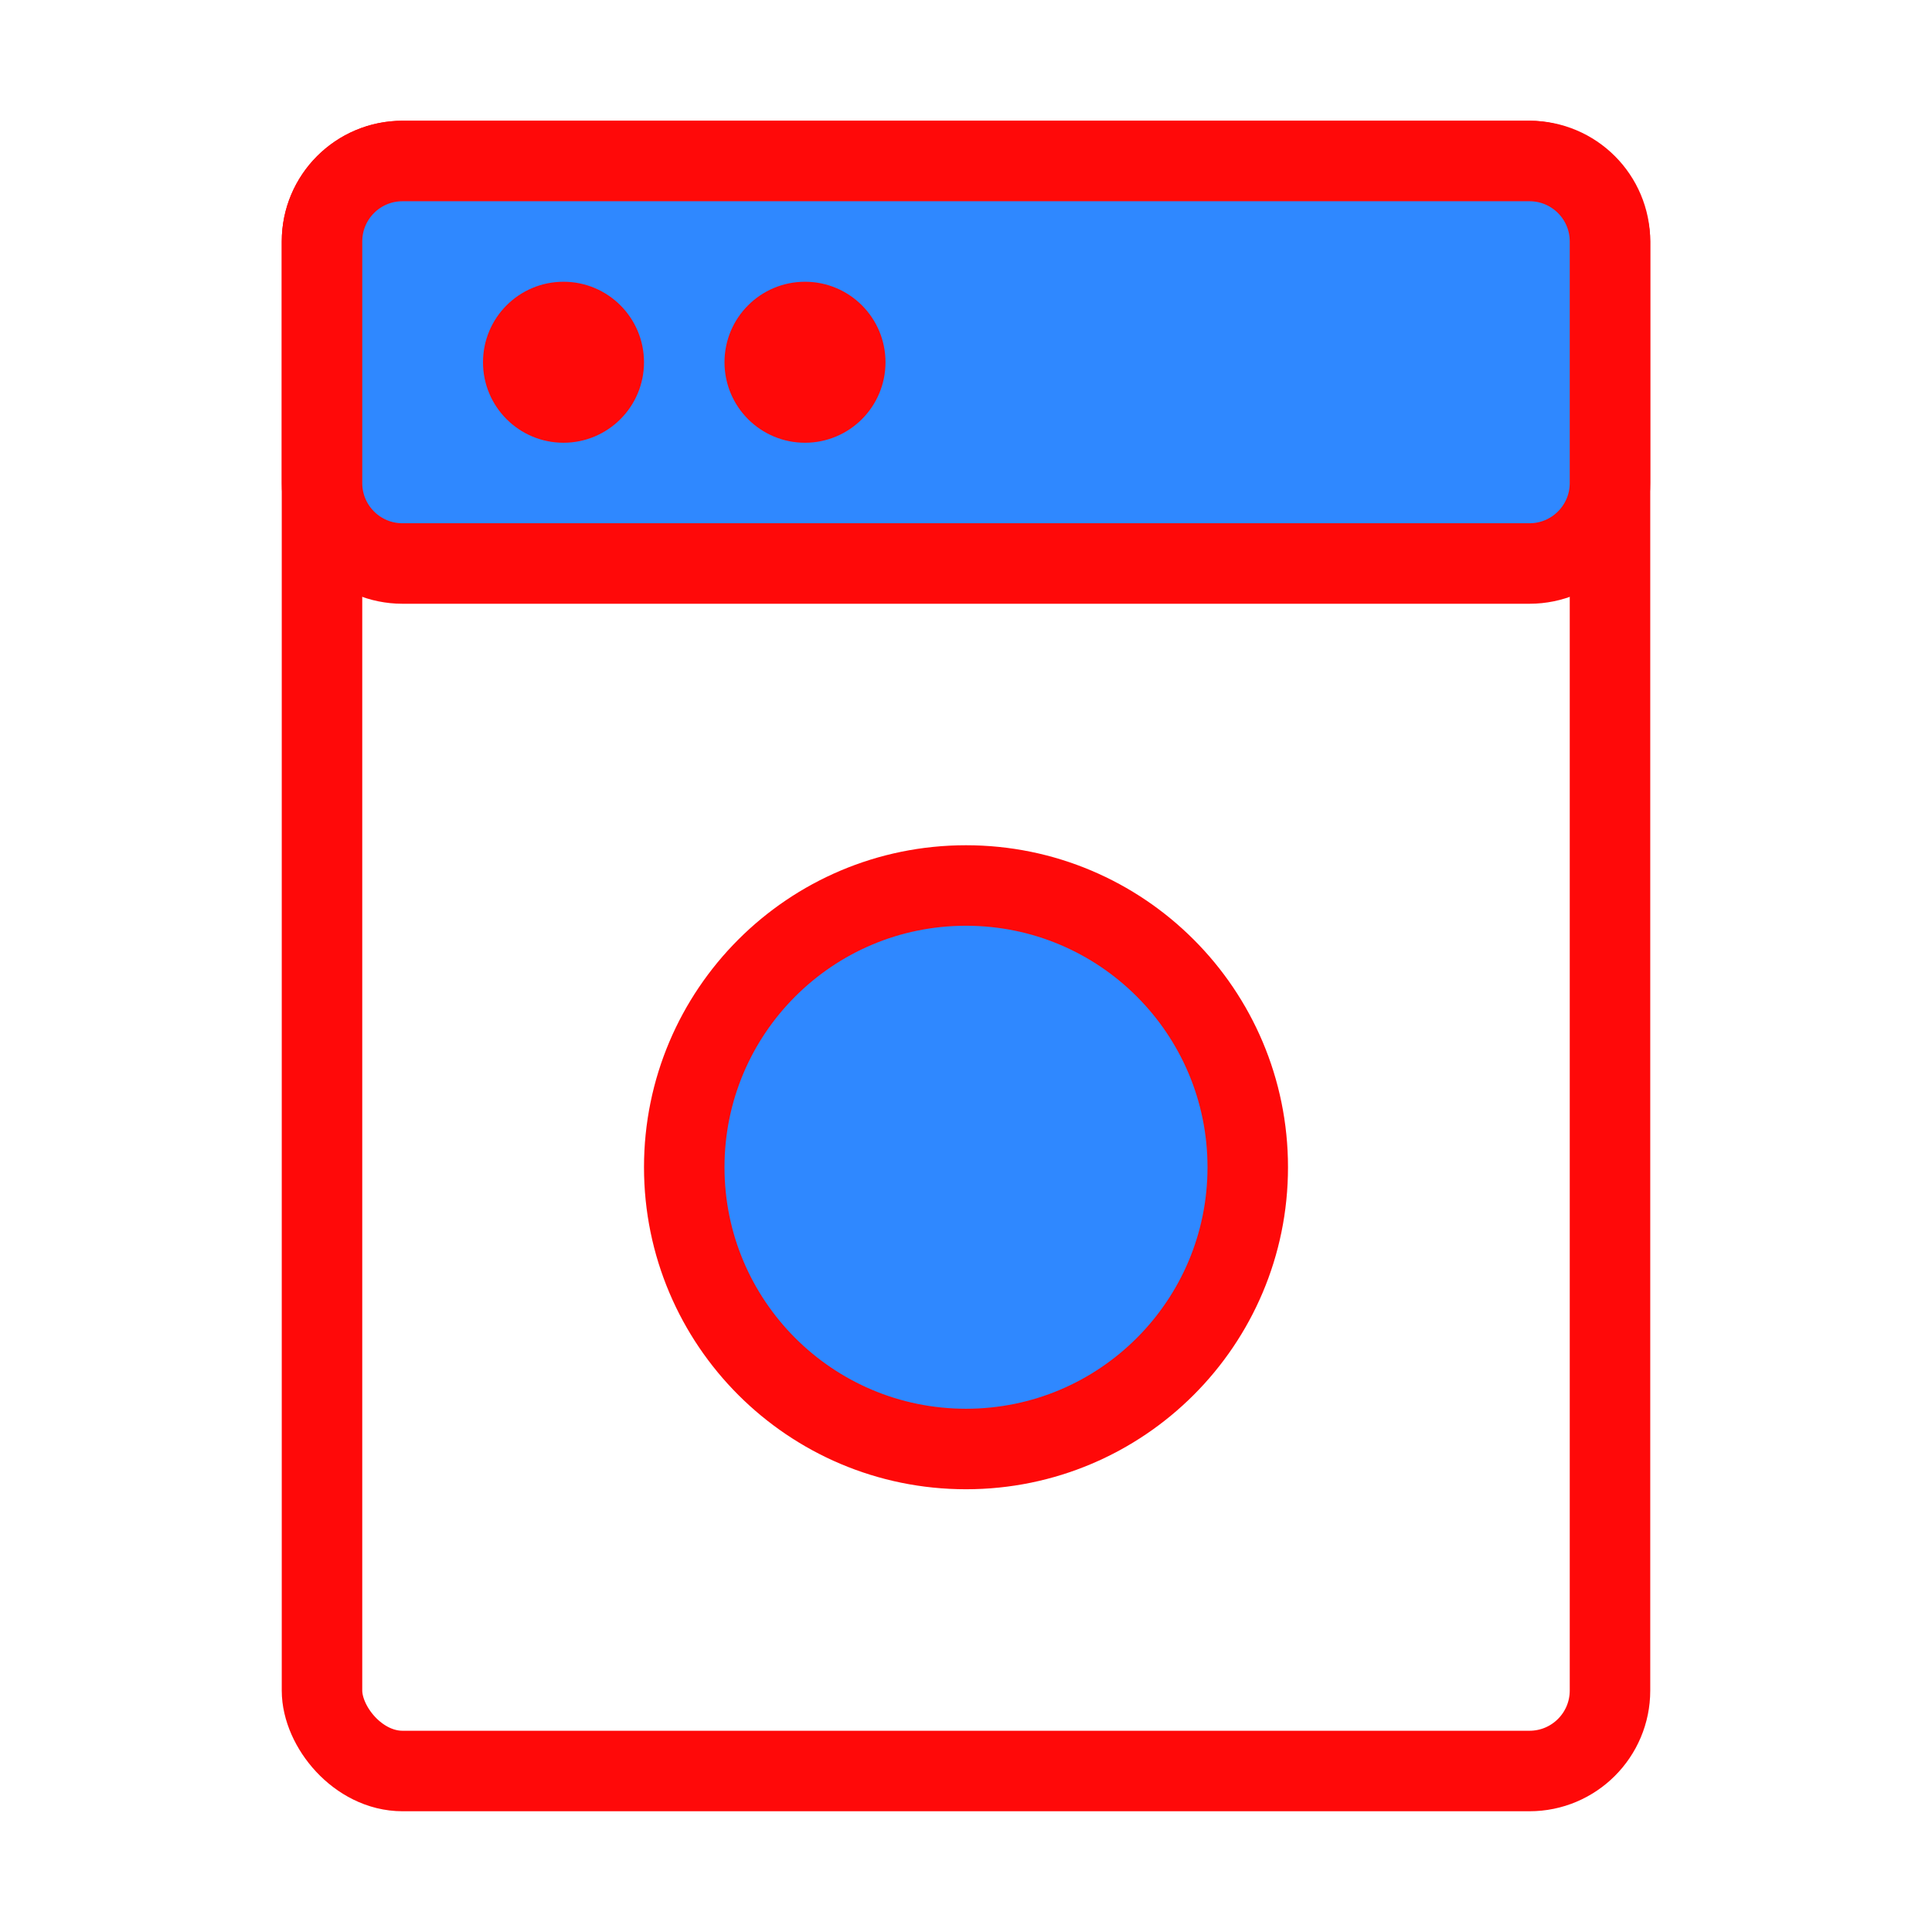 <?xml version="1.0" encoding="UTF-8"?><svg width="24" height="24" viewBox="0 0 48 48" fill="none" xmlns="http://www.w3.org/2000/svg"><rect x="8" y="4" width="32" height="40" rx="2" stroke="#FF0909" stroke-width="2"/><path d="M8 12C8 13.105 8.895 14 10 14H38C39.105 14 40 13.105 40 12V6C40 4.895 39.105 4 38 4H10C8.895 4 8 4.895 8 6V12Z" fill="#2F88FF" stroke="#FF0909" stroke-width="2"/><circle cx="14" cy="9" r="2" fill="#FF0909"/><circle cx="20" cy="9" r="2" fill="#FF0909"/><circle cx="24" cy="29" r="7" fill="#2F88FF" stroke="#FF0909" stroke-width="2"/></svg>